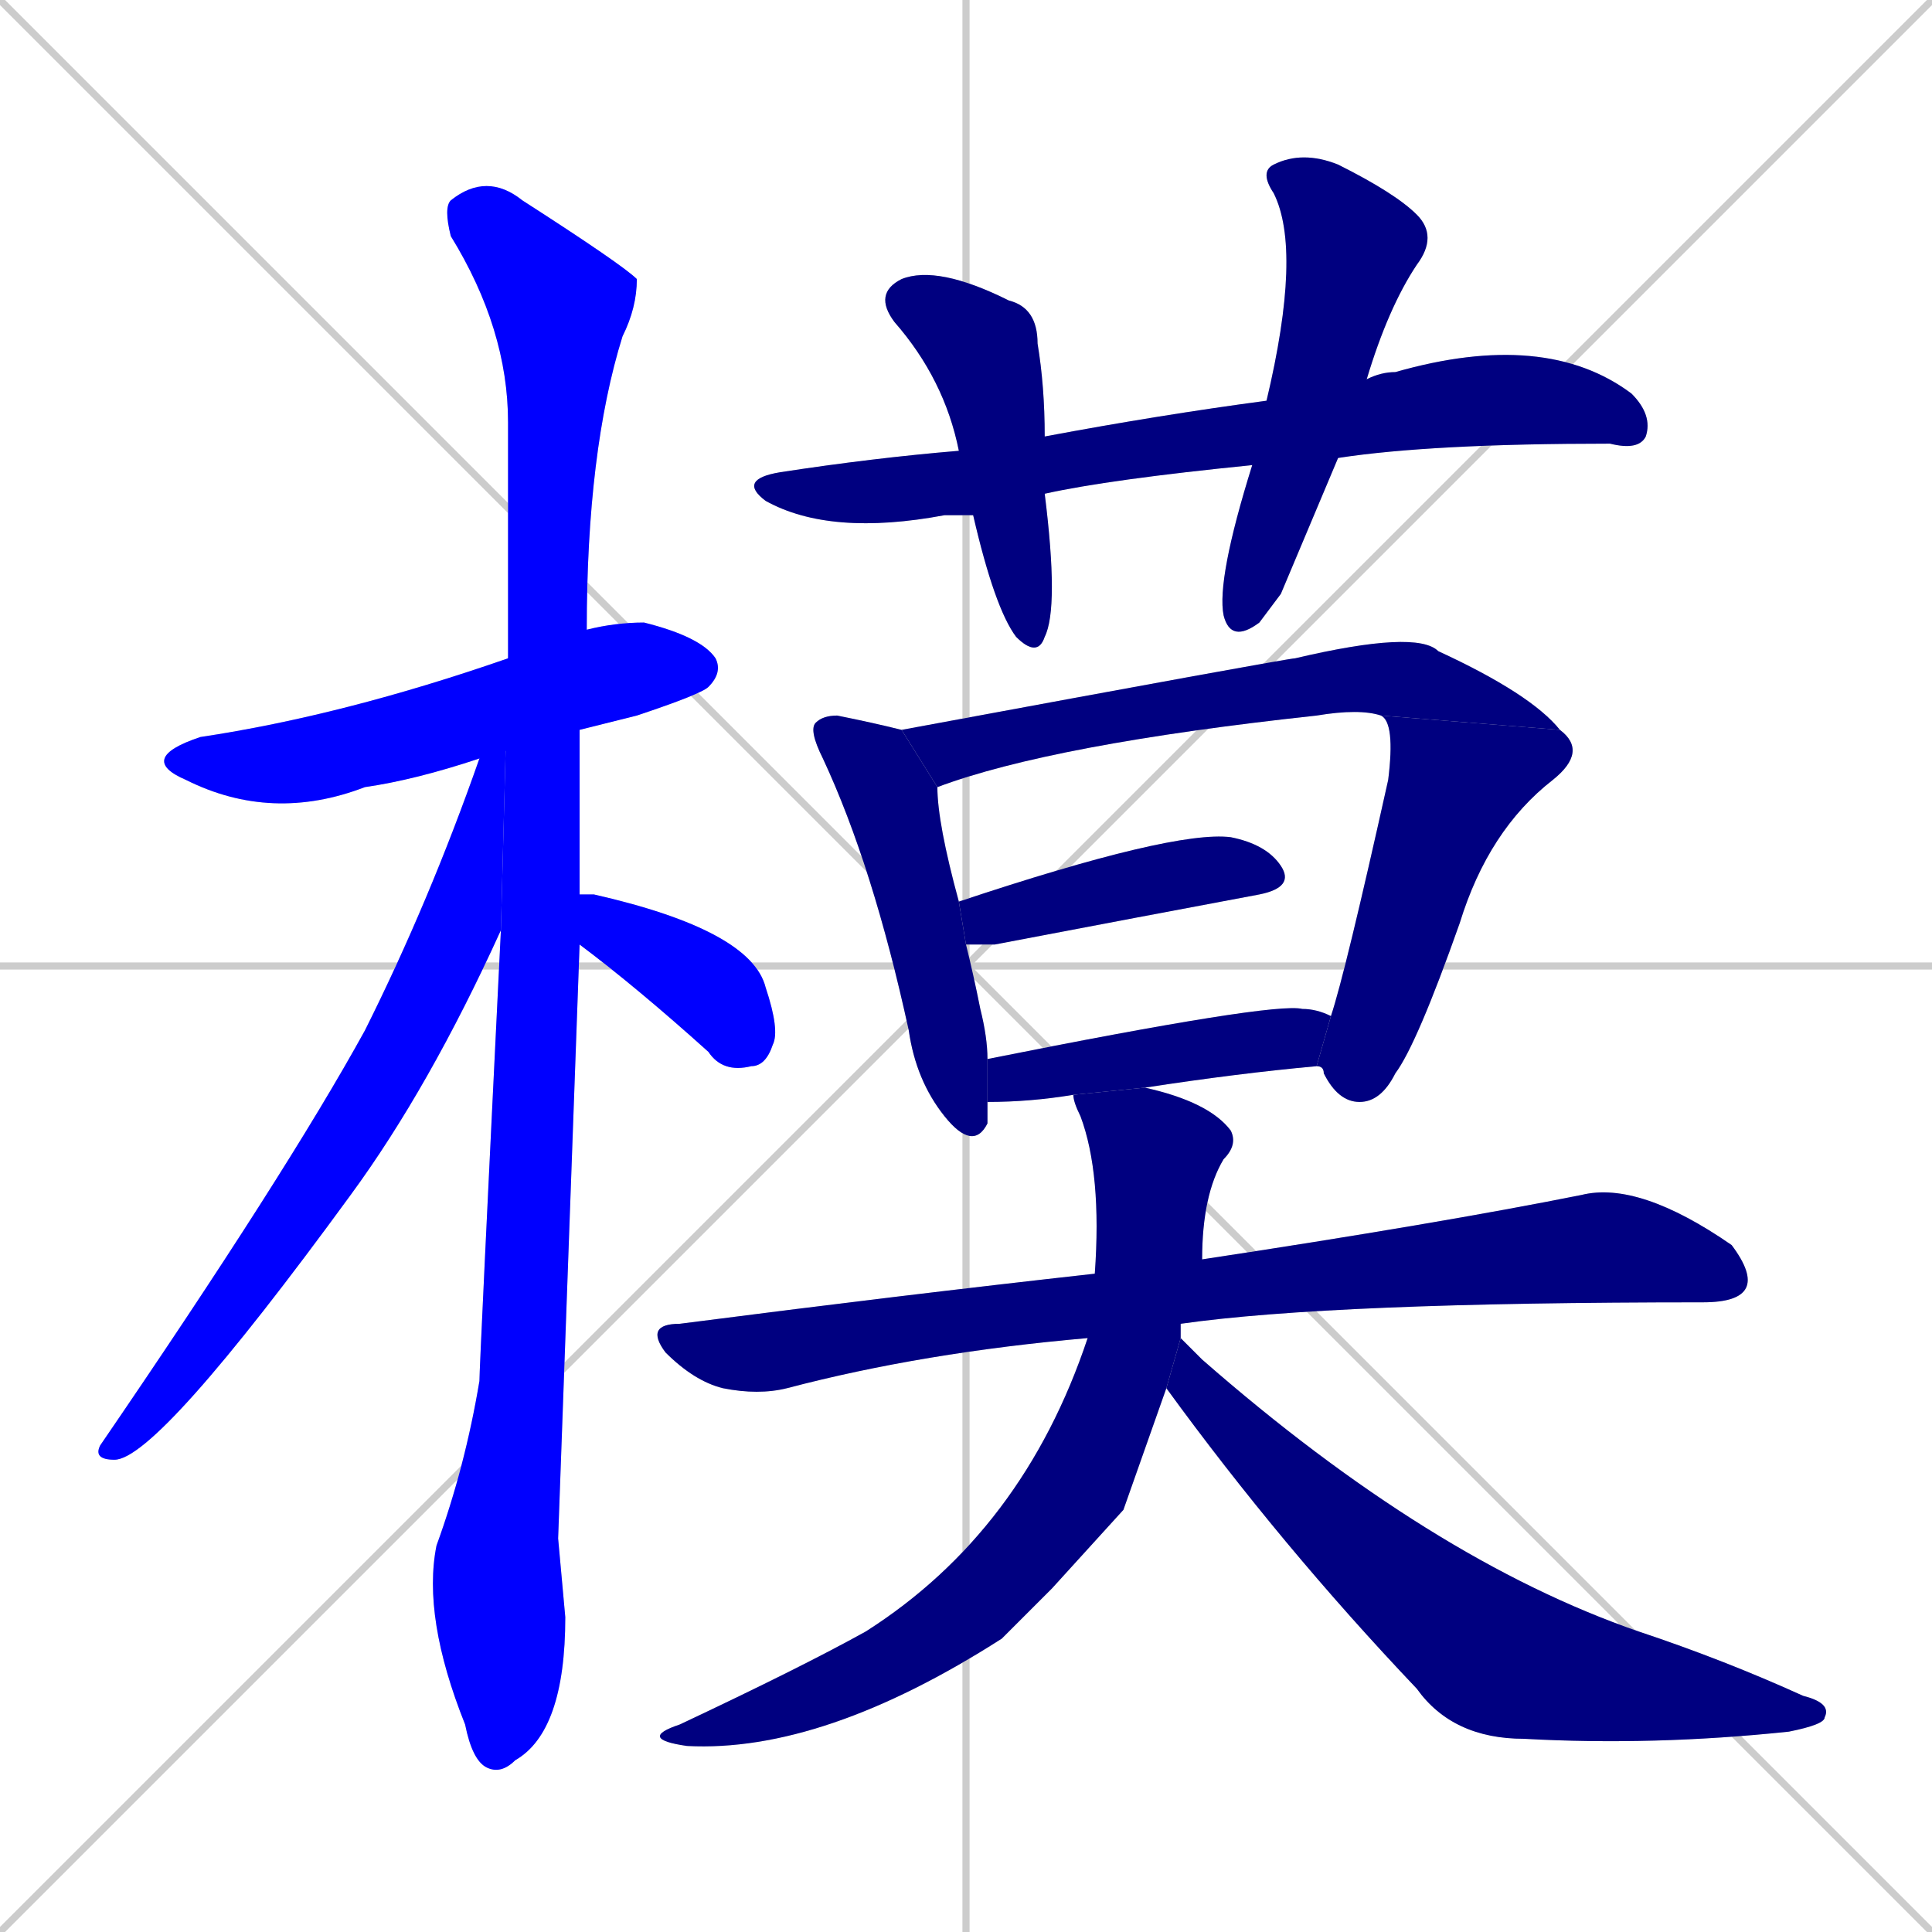 <svg xmlns="http://www.w3.org/2000/svg" xmlns:xlink="http://www.w3.org/1999/xlink" width="270" height="270"><defs><clipPath id="clip-mask-1"><rect x="19" y="87" width="82" height="28"><animate attributeName="x" from="-63" to="19" dur="0.304" begin="0; animate15.end + 1" id="animate1" fill="freeze"/></rect></clipPath><clipPath id="clip-mask-2"><rect x="59" y="24" width="30" height="224"><set attributeName="y" to="-200" begin="0; animate15.end + 1" /><animate attributeName="y" from="-200" to="24" dur="0.830" begin="animate1.end + 0.5" id="animate2" fill="freeze"/></rect></clipPath><clipPath id="clip-mask-3"><rect x="13" y="92" width="58" height="112"><set attributeName="y" to="-20" begin="0; animate15.end + 1" /><animate attributeName="y" from="-20" to="92" dur="0.415" begin="animate2.end + 0.5" id="animate3" fill="freeze"/></rect></clipPath><clipPath id="clip-mask-4"><rect x="81" y="125" width="28" height="25"><set attributeName="x" to="53" begin="0; animate15.end + 1" /><animate attributeName="x" from="53" to="81" dur="0.104" begin="animate3.end + 0.5" id="animate4" fill="freeze"/></rect></clipPath><clipPath id="clip-mask-5"><rect x="103" y="46" width="128" height="29"><set attributeName="x" to="-25" begin="0; animate15.end + 1" /><animate attributeName="x" from="-25" to="103" dur="0.474" begin="animate4.end + 0.5" id="animate5" fill="freeze"/></rect></clipPath><clipPath id="clip-mask-6"><rect x="122" y="37" width="26" height="55"><set attributeName="y" to="-18" begin="0; animate15.end + 1" /><animate attributeName="y" from="-18" to="37" dur="0.204" begin="animate5.end + 0.5" id="animate6" fill="freeze"/></rect></clipPath><clipPath id="clip-mask-7"><rect x="170" y="21" width="31" height="69"><set attributeName="y" to="-48" begin="0; animate15.end + 1" /><animate attributeName="y" from="-48" to="21" dur="0.256" begin="animate6.end + 0.5" id="animate7" fill="freeze"/></rect></clipPath><clipPath id="clip-mask-8"><rect x="113" y="100" width="25" height="61"><set attributeName="y" to="39" begin="0; animate15.end + 1" /><animate attributeName="y" from="39" to="100" dur="0.226" begin="animate7.end + 0.5" id="animate8" fill="freeze"/></rect></clipPath><clipPath id="clip-mask-9"><rect x="126" y="88" width="92" height="22"><set attributeName="x" to="34" begin="0; animate15.end + 1" /><animate attributeName="x" from="34" to="126" dur="0.341" begin="animate8.end + 0.5" id="animate9" fill="freeze"/></rect></clipPath><clipPath id="clip-mask-10"><rect x="184" y="100" width="38" height="54"><set attributeName="y" to="46" begin="0; animate15.end + 1" /><animate attributeName="y" from="46" to="100" dur="0.200" begin="animate9.end" id="animate10" fill="freeze"/></rect></clipPath><clipPath id="clip-mask-11"><rect x="134" y="116" width="47" height="16"><set attributeName="x" to="87" begin="0; animate15.end + 1" /><animate attributeName="x" from="87" to="134" dur="0.174" begin="animate10.end + 0.5" id="animate11" fill="freeze"/></rect></clipPath><clipPath id="clip-mask-12"><rect x="138" y="140" width="48" height="14"><set attributeName="x" to="90" begin="0; animate15.end + 1" /><animate attributeName="x" from="90" to="138" dur="0.178" begin="animate11.end + 0.5" id="animate12" fill="freeze"/></rect></clipPath><clipPath id="clip-mask-13"><rect x="90" y="165" width="155" height="30"><set attributeName="x" to="-65" begin="0; animate15.end + 1" /><animate attributeName="x" from="-65" to="90" dur="0.574" begin="animate12.end + 0.5" id="animate13" fill="freeze"/></rect></clipPath><clipPath id="clip-mask-14"><rect x="89" y="152" width="84" height="93"><set attributeName="y" to="59" begin="0; animate15.end + 1" /><animate attributeName="y" from="59" to="152" dur="0.344" begin="animate13.end + 0.5" id="animate14" fill="freeze"/></rect></clipPath><clipPath id="clip-mask-15"><rect x="163" y="187" width="93" height="57"><set attributeName="x" to="70" begin="0; animate15.end + 1" /><animate attributeName="x" from="70" to="163" dur="0.344" begin="animate14.end + 0.5" id="animate15" fill="freeze"/></rect></clipPath></defs><path d="M 0 0 L 270 270 M 270 0 L 0 270 M 135 0 L 135 270 M 0 135 L 270 135" stroke="#CCCCCC" /><path d="M 67 106 Q 58 109 51 110 Q 38 115 26 109 Q 19 106 28 103 Q 48 100 71 92 L 82 88 Q 86 87 90 87 Q 98 89 100 92 Q 101 94 99 96 Q 98 97 89 100 Q 85 101 81 102" fill="#CCCCCC"/><path d="M 78 215 L 79 226 Q 79 242 72 246 Q 70 248 68 247 Q 66 246 65 241 Q 59 226 61 216 Q 65 205 67 193 Q 67 191 70 130 L 71 92 Q 71 74 71 59 Q 71 46 63 33 Q 62 29 63 28 Q 68 24 73 28 Q 87 37 89 39 Q 89 43 87 47 Q 82 63 82 88 L 81 102 Q 81 114 81 125 L 81 132" fill="#CCCCCC"/><path d="M 70 130 Q 60 152 49 167 Q 22 204 16 204 Q 13 204 14 202 Q 40 164 51 144 Q 60 126 67 106 L 71 92" fill="#CCCCCC"/><path d="M 81 125 Q 82 125 83 125 Q 105 130 107 138 Q 109 144 108 146 Q 107 149 105 149 Q 101 150 99 147 Q 89 138 81 132" fill="#CCCCCC"/><path d="M 175 65 Q 155 67 146 69 L 136 72 Q 134 72 132 72 Q 116 75 107 70 Q 103 67 109 66 Q 122 64 134 63 L 146 61 Q 162 58 177 56 L 191 53 Q 193 52 195 52 Q 216 46 228 55 Q 231 58 230 61 Q 229 63 225 62 Q 200 62 187 64" fill="#CCCCCC"/><path d="M 146 69 Q 148 85 146 89 Q 145 92 142 89 Q 139 85 136 72 L 134 63 Q 132 53 125 45 Q 122 41 126 39 Q 131 37 141 42 Q 145 43 145 48 Q 146 54 146 61" fill="#CCCCCC"/><path d="M 179 83 L 176 87 Q 172 90 171 86 Q 170 81 175 65 L 177 56 Q 182 35 178 27 Q 176 24 178 23 Q 182 21 187 23 Q 195 27 198 30 Q 201 33 198 37 Q 194 43 191 53 L 187 64" fill="#CCCCCC"/><path d="M 138 154 Q 138 155 138 157 Q 136 161 132 156 Q 128 151 127 144 Q 122 121 115 106 Q 113 102 114 101 Q 115 100 117 100 Q 122 101 126 102 L 131 110 Q 131 115 134 126 L 135 132 Q 136 136 137 141 Q 138 145 138 148" fill="#CCCCCC"/><path d="M 126 102 Q 180 92 181 92 Q 198 88 201 91 Q 214 97 218 102 L 193 100 Q 190 99 184 100 Q 147 104 131 110" fill="#CCCCCC"/><path d="M 186 142 Q 188 136 194 109 Q 195 101 193 100 L 218 102 Q 222 105 217 109 Q 208 116 204 129 Q 198 146 195 150 Q 193 154 190 154 Q 187 154 185 150 Q 185 149 184 149" fill="#CCCCCC"/><path d="M 134 126 Q 164 116 172 117 Q 177 118 179 121 Q 181 124 176 125 Q 160 128 139 132 Q 136 132 135 132" fill="#CCCCCC"/><path d="M 150 153 Q 144 154 138 154 L 138 148 Q 178 140 182 141 Q 184 141 186 142 L 184 149 Q 173 150 160 152" fill="#CCCCCC"/><path d="M 152 187 Q 129 189 110 194 Q 106 195 101 194 Q 97 193 93 189 Q 90 185 95 185 Q 126 181 153 178 L 168 176 Q 201 171 221 167 Q 229 165 242 174 Q 245 178 244 180 Q 243 182 238 182 Q 186 182 165 185" fill="#CCCCCC"/><path d="M 157 211 L 147 222 Q 143 226 140 229 Q 115 245 96 244 Q 89 243 95 241 Q 112 233 121 228 Q 143 214 152 187 L 153 178 Q 154 164 151 156 Q 150 154 150 153 L 160 152 Q 169 154 172 158 Q 173 160 171 162 Q 168 167 168 176 L 165 185 Q 165 186 165 187 L 163 194" fill="#CCCCCC"/><path d="M 165 187 Q 166 188 168 190 Q 200 218 229 228 Q 241 232 252 237 Q 256 238 255 240 Q 255 241 250 242 Q 231 244 213 243 Q 203 243 198 236 Q 179 216 163 194" fill="#CCCCCC"/><path d="M 67 106 Q 58 109 51 110 Q 38 115 26 109 Q 19 106 28 103 Q 48 100 71 92 L 82 88 Q 86 87 90 87 Q 98 89 100 92 Q 101 94 99 96 Q 98 97 89 100 Q 85 101 81 102" fill="#0000ff" clip-path="url(#clip-mask-1)" /><path d="M 78 215 L 79 226 Q 79 242 72 246 Q 70 248 68 247 Q 66 246 65 241 Q 59 226 61 216 Q 65 205 67 193 Q 67 191 70 130 L 71 92 Q 71 74 71 59 Q 71 46 63 33 Q 62 29 63 28 Q 68 24 73 28 Q 87 37 89 39 Q 89 43 87 47 Q 82 63 82 88 L 81 102 Q 81 114 81 125 L 81 132" fill="#0000ff" clip-path="url(#clip-mask-2)" /><path d="M 70 130 Q 60 152 49 167 Q 22 204 16 204 Q 13 204 14 202 Q 40 164 51 144 Q 60 126 67 106 L 71 92" fill="#0000ff" clip-path="url(#clip-mask-3)" /><path d="M 81 125 Q 82 125 83 125 Q 105 130 107 138 Q 109 144 108 146 Q 107 149 105 149 Q 101 150 99 147 Q 89 138 81 132" fill="#0000ff" clip-path="url(#clip-mask-4)" /><path d="M 175 65 Q 155 67 146 69 L 136 72 Q 134 72 132 72 Q 116 75 107 70 Q 103 67 109 66 Q 122 64 134 63 L 146 61 Q 162 58 177 56 L 191 53 Q 193 52 195 52 Q 216 46 228 55 Q 231 58 230 61 Q 229 63 225 62 Q 200 62 187 64" fill="#000080" clip-path="url(#clip-mask-5)" /><path d="M 146 69 Q 148 85 146 89 Q 145 92 142 89 Q 139 85 136 72 L 134 63 Q 132 53 125 45 Q 122 41 126 39 Q 131 37 141 42 Q 145 43 145 48 Q 146 54 146 61" fill="#000080" clip-path="url(#clip-mask-6)" /><path d="M 179 83 L 176 87 Q 172 90 171 86 Q 170 81 175 65 L 177 56 Q 182 35 178 27 Q 176 24 178 23 Q 182 21 187 23 Q 195 27 198 30 Q 201 33 198 37 Q 194 43 191 53 L 187 64" fill="#000080" clip-path="url(#clip-mask-7)" /><path d="M 138 154 Q 138 155 138 157 Q 136 161 132 156 Q 128 151 127 144 Q 122 121 115 106 Q 113 102 114 101 Q 115 100 117 100 Q 122 101 126 102 L 131 110 Q 131 115 134 126 L 135 132 Q 136 136 137 141 Q 138 145 138 148" fill="#000080" clip-path="url(#clip-mask-8)" /><path d="M 126 102 Q 180 92 181 92 Q 198 88 201 91 Q 214 97 218 102 L 193 100 Q 190 99 184 100 Q 147 104 131 110" fill="#000080" clip-path="url(#clip-mask-9)" /><path d="M 186 142 Q 188 136 194 109 Q 195 101 193 100 L 218 102 Q 222 105 217 109 Q 208 116 204 129 Q 198 146 195 150 Q 193 154 190 154 Q 187 154 185 150 Q 185 149 184 149" fill="#000080" clip-path="url(#clip-mask-10)" /><path d="M 134 126 Q 164 116 172 117 Q 177 118 179 121 Q 181 124 176 125 Q 160 128 139 132 Q 136 132 135 132" fill="#000080" clip-path="url(#clip-mask-11)" /><path d="M 150 153 Q 144 154 138 154 L 138 148 Q 178 140 182 141 Q 184 141 186 142 L 184 149 Q 173 150 160 152" fill="#000080" clip-path="url(#clip-mask-12)" /><path d="M 152 187 Q 129 189 110 194 Q 106 195 101 194 Q 97 193 93 189 Q 90 185 95 185 Q 126 181 153 178 L 168 176 Q 201 171 221 167 Q 229 165 242 174 Q 245 178 244 180 Q 243 182 238 182 Q 186 182 165 185" fill="#000080" clip-path="url(#clip-mask-13)" /><path d="M 157 211 L 147 222 Q 143 226 140 229 Q 115 245 96 244 Q 89 243 95 241 Q 112 233 121 228 Q 143 214 152 187 L 153 178 Q 154 164 151 156 Q 150 154 150 153 L 160 152 Q 169 154 172 158 Q 173 160 171 162 Q 168 167 168 176 L 165 185 Q 165 186 165 187 L 163 194" fill="#000080" clip-path="url(#clip-mask-14)" /><path d="M 165 187 Q 166 188 168 190 Q 200 218 229 228 Q 241 232 252 237 Q 256 238 255 240 Q 255 241 250 242 Q 231 244 213 243 Q 203 243 198 236 Q 179 216 163 194" fill="#000080" clip-path="url(#clip-mask-15)" /></svg>